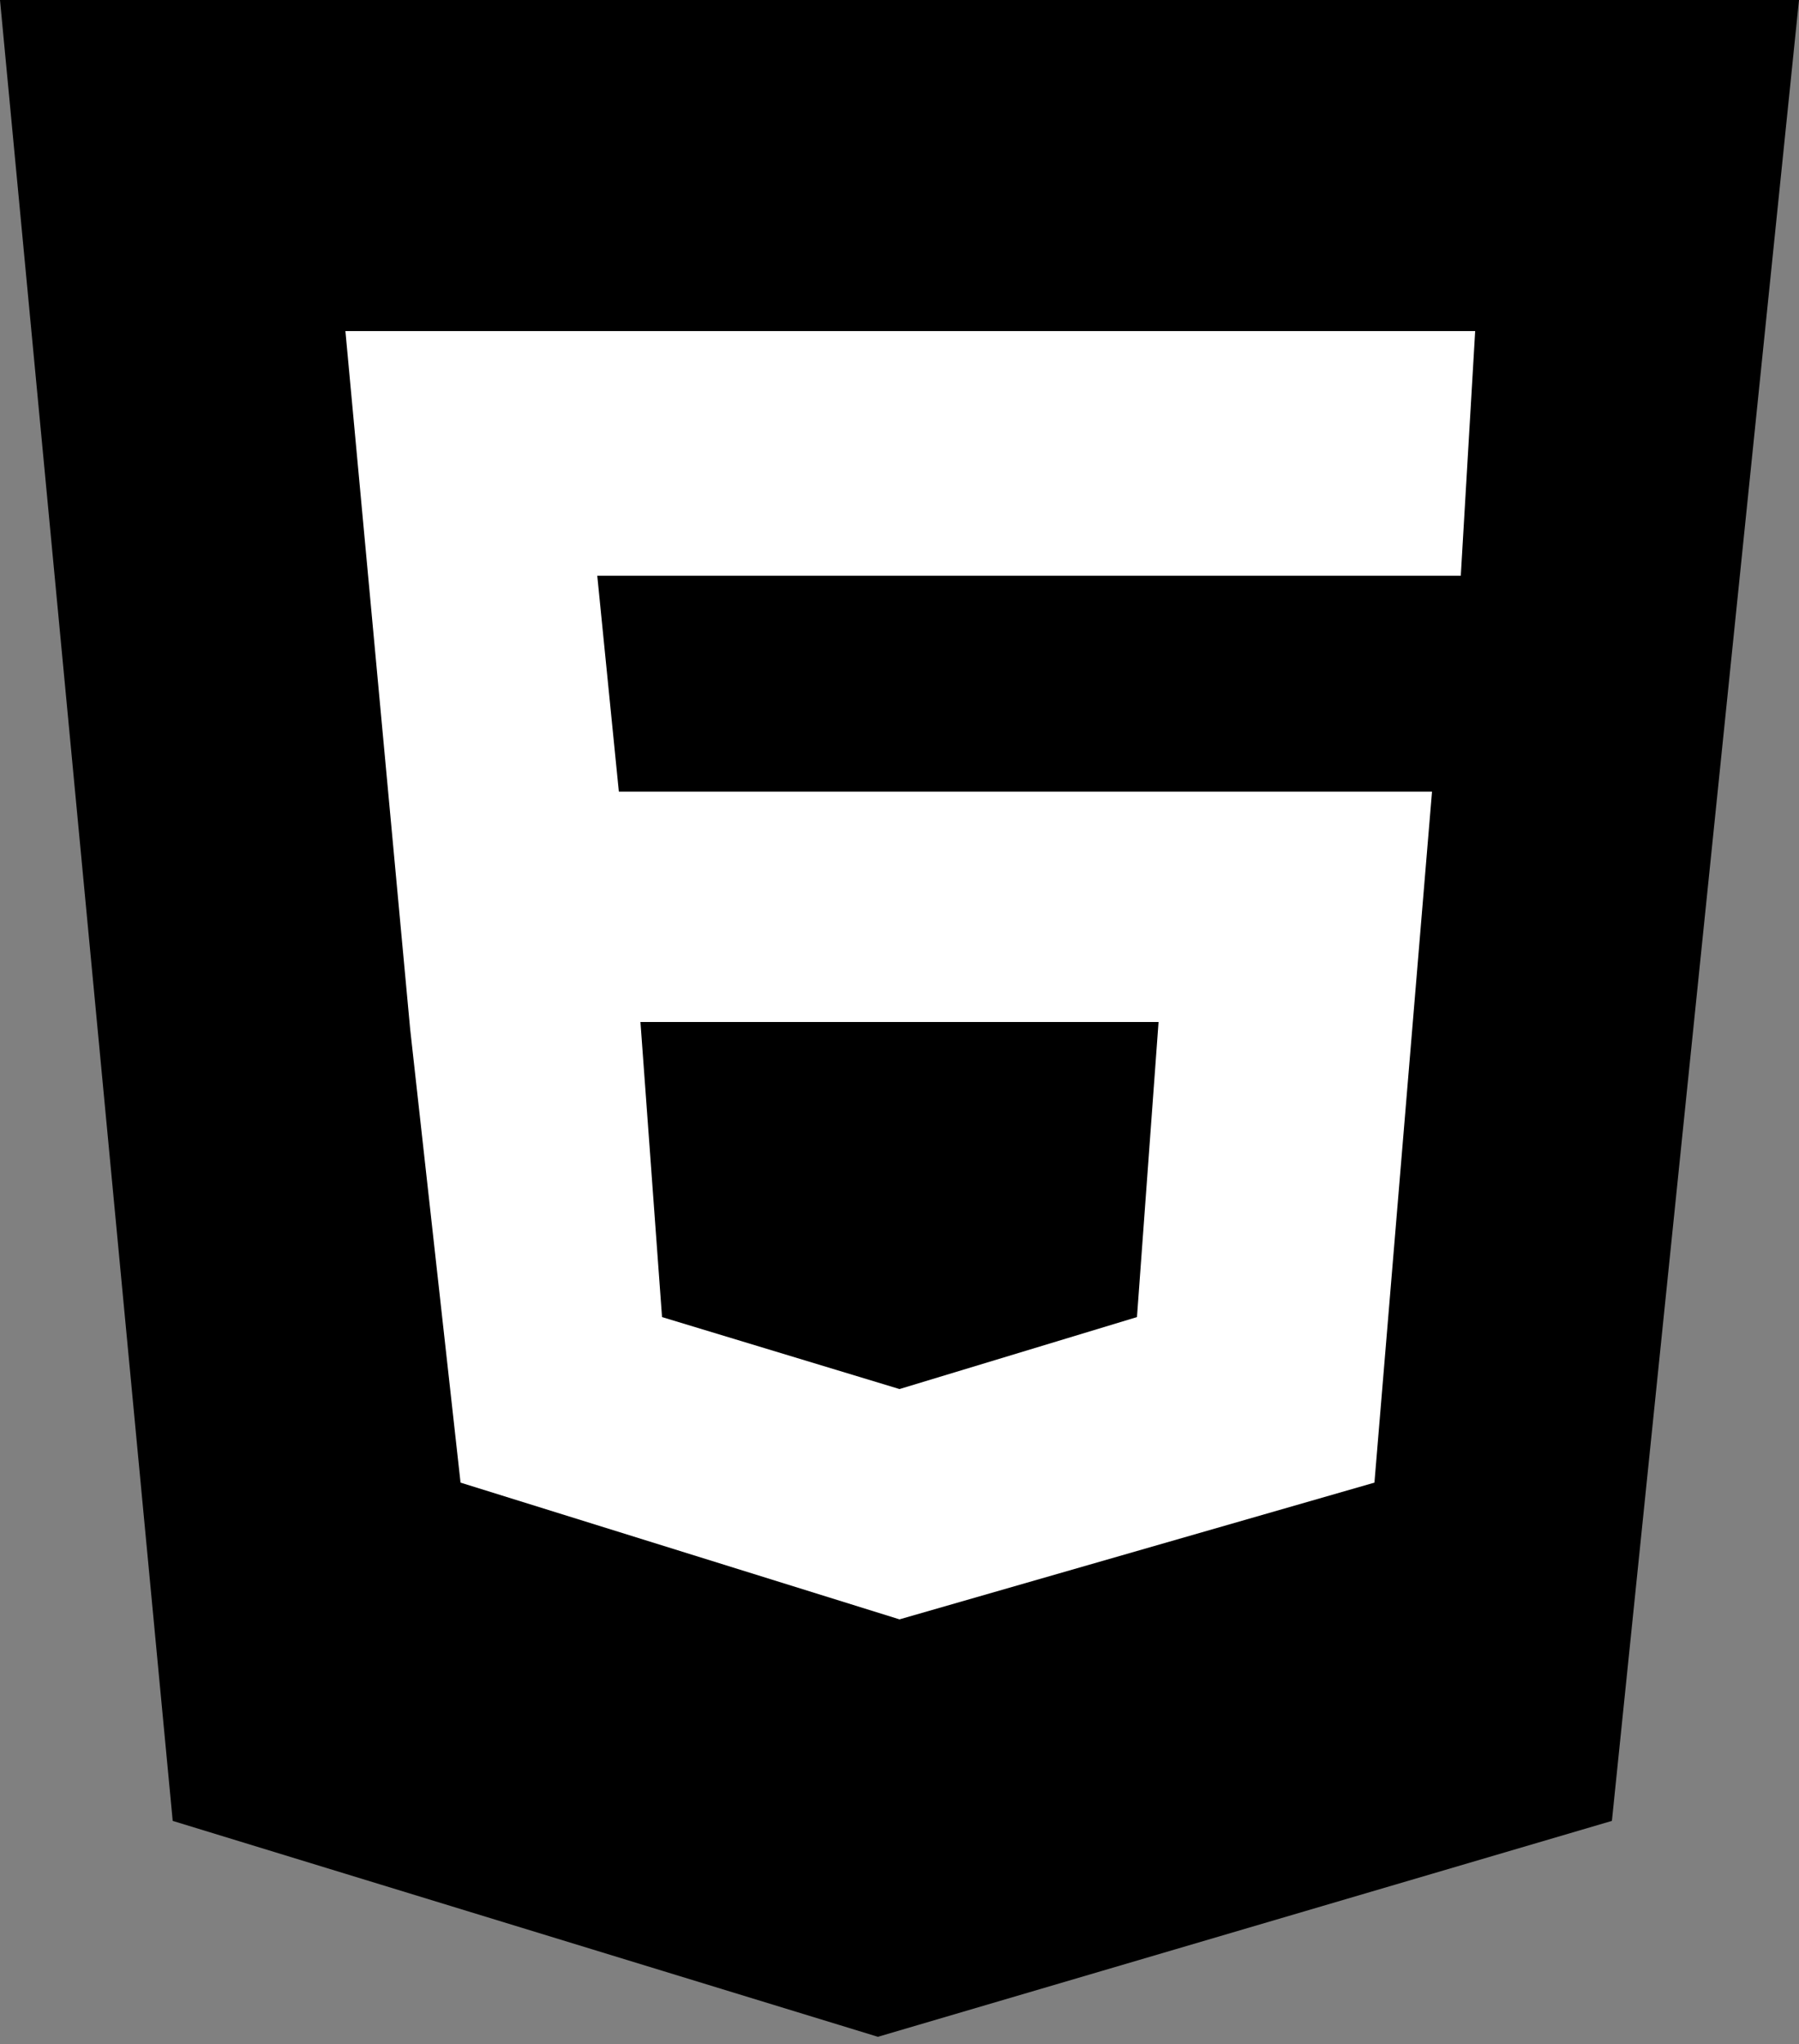 <svg width="125" height="142" viewBox="0 0 125 142" xmlns="http://www.w3.org/2000/svg">
<rect x="0" y="0" width="125" height="142" fill="#808080" stroke="none"/>
<path d="M0 0L12 126.5L61 141.5L112 126.5L125 0H0Z"/>
<path fill-rule="evenodd" clip-rule="evenodd" d="M0 0L4.5 48.5L8 80L38.5 89.5L71.5 80L75.5 32H19L17.5 17H77.5L78.5 0H0ZM20.5 48L22 68.5L38.5 73.5L55 68.5L56.5 48H20.5Z" transform="translate(24 23)" fill="white"/>
</svg>
